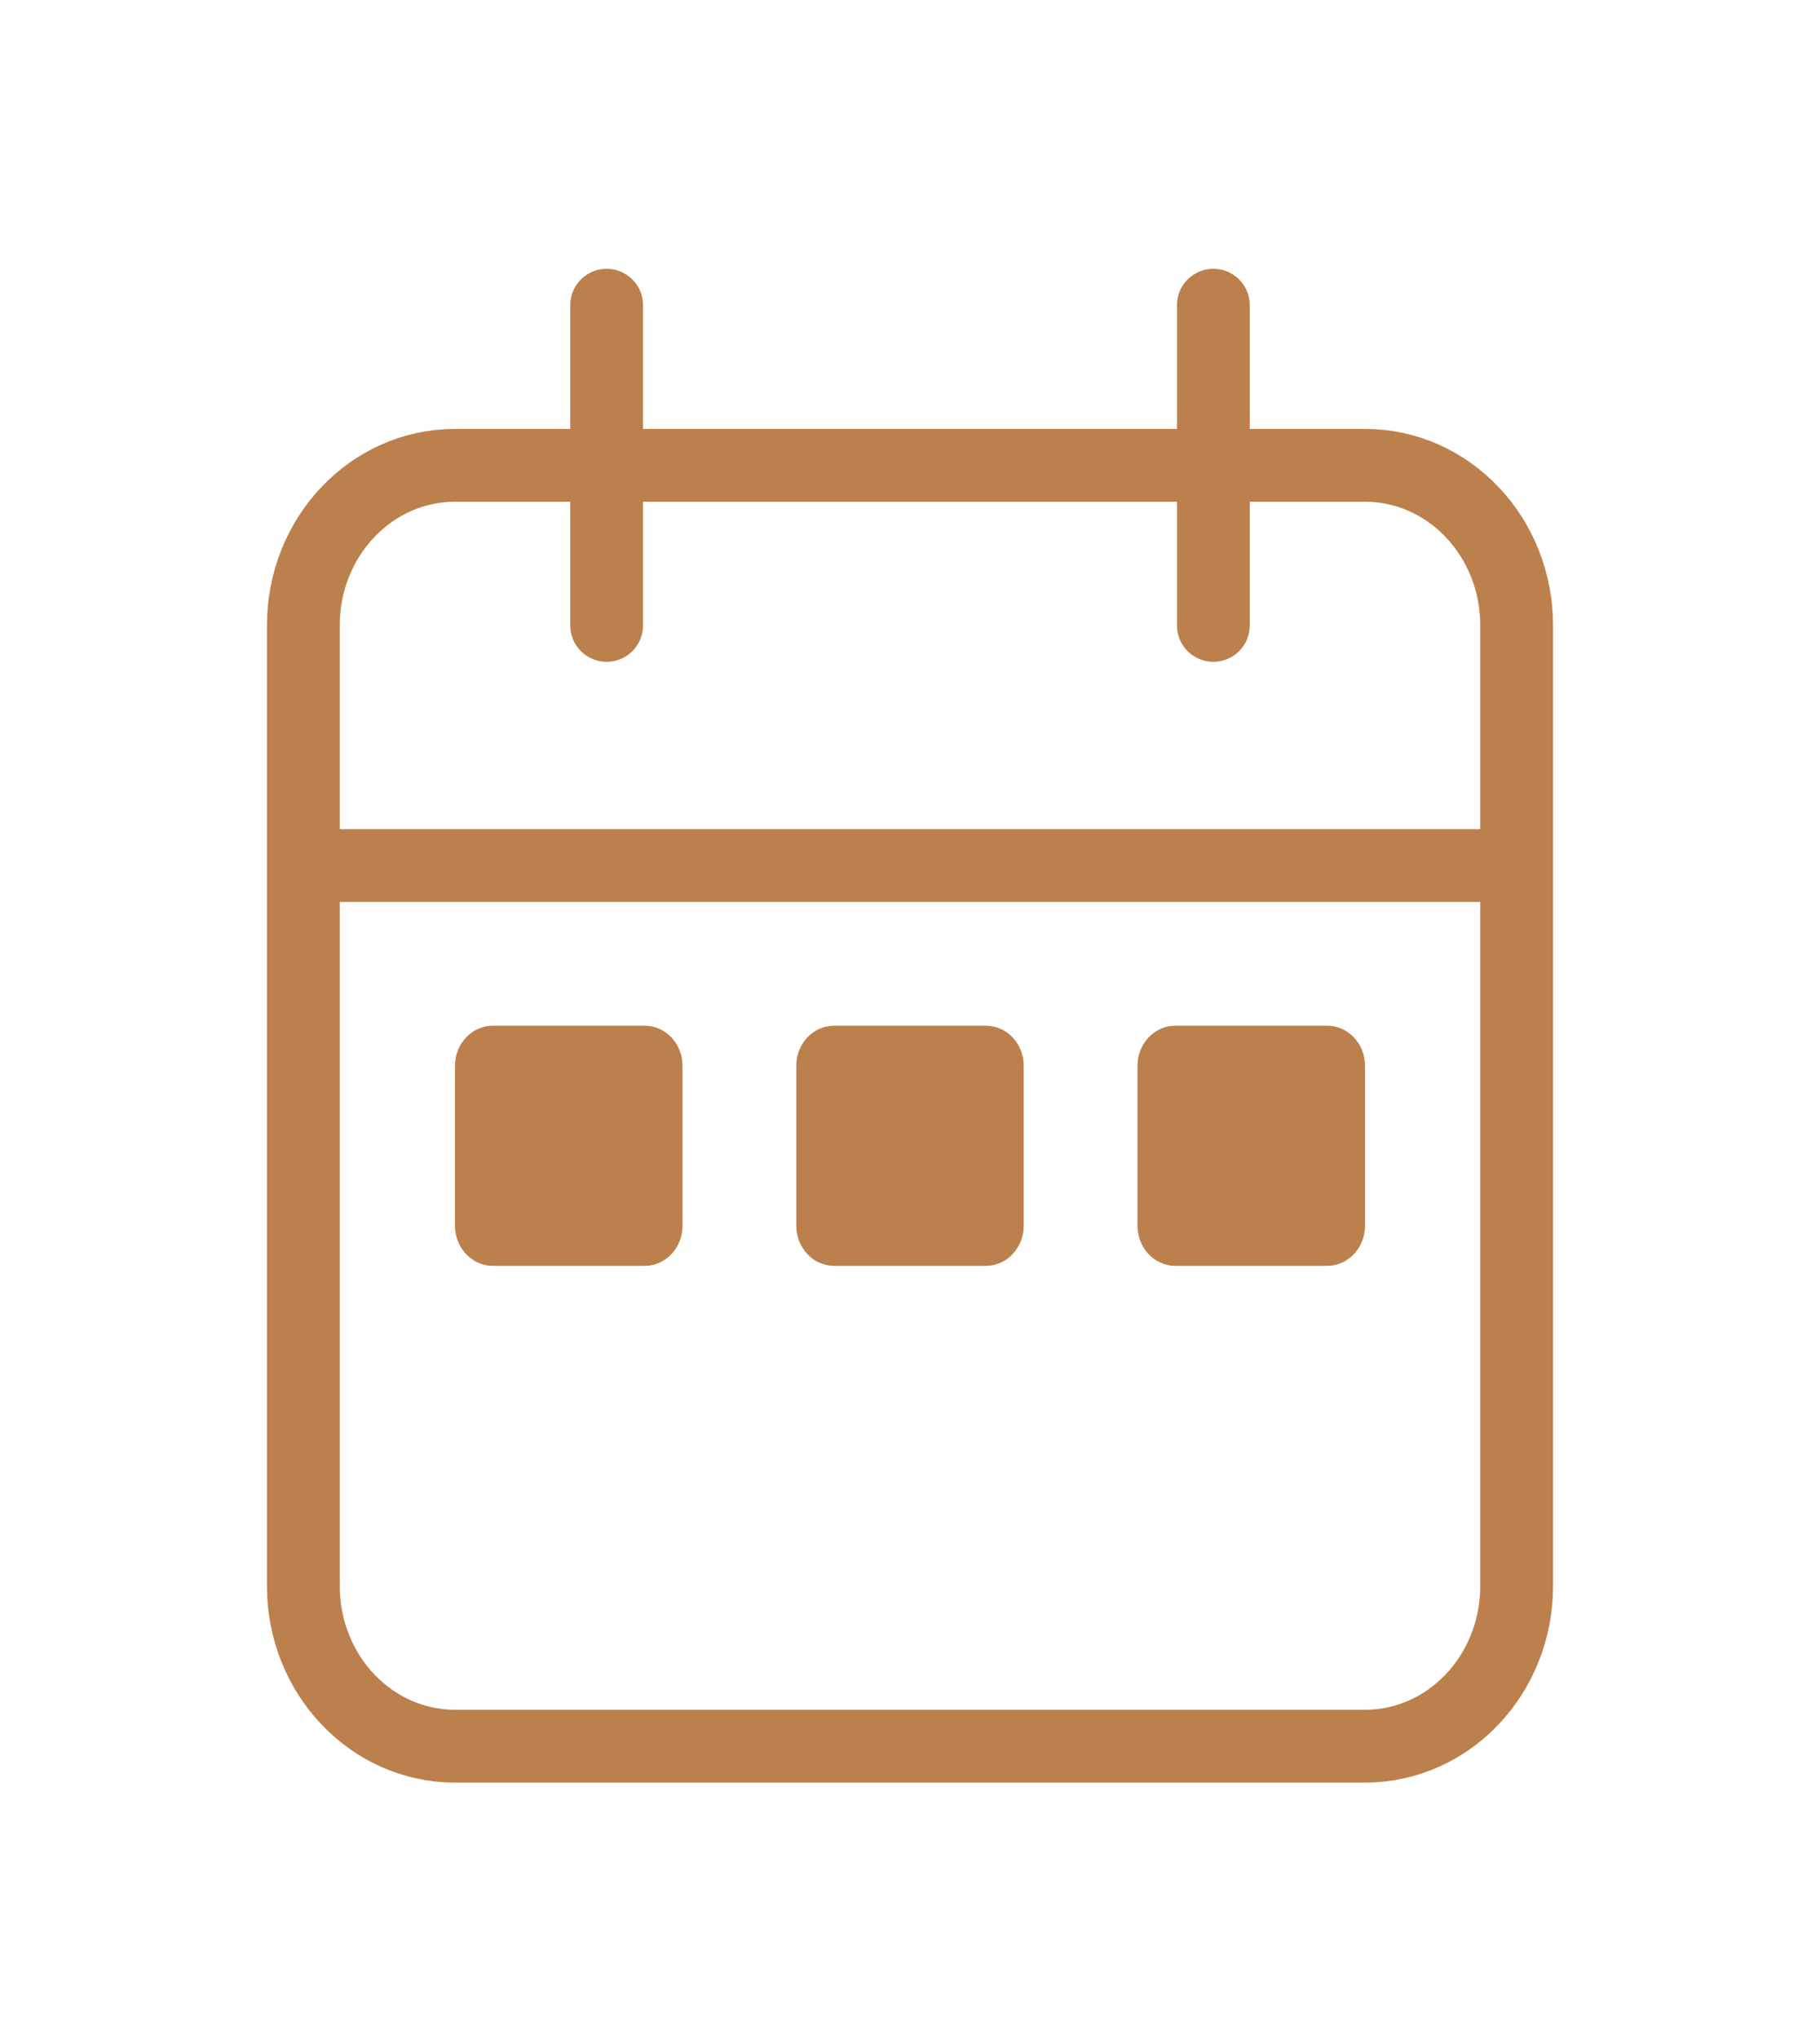 <svg width="25" height="28" viewBox="0 0 25 28" fill="none" xmlns="http://www.w3.org/2000/svg">
<path d="M20.833 11.886V8.588C20.833 7.374 19.901 6.39 18.75 6.39H6.25C5.099 6.39 4.167 7.374 4.167 8.588V11.886M20.833 11.886V21.78C20.833 22.994 19.901 23.979 18.75 23.979H6.25C5.099 23.979 4.167 22.994 4.167 21.78V11.886M20.833 11.886H4.167M8.333 4.191V8.588M16.667 4.191V8.588" stroke="#BC804D" stroke-linecap="round"/>
<path d="M8.854 14.085H6.771C6.483 14.085 6.25 14.331 6.25 14.634V16.833C6.25 17.137 6.483 17.383 6.771 17.383H8.854C9.142 17.383 9.375 17.137 9.375 16.833V14.634C9.375 14.331 9.142 14.085 8.854 14.085Z" fill="#BC804D"/>
<path d="M13.542 14.085H11.458C11.171 14.085 10.938 14.331 10.938 14.634V16.833C10.938 17.137 11.171 17.383 11.458 17.383H13.542C13.829 17.383 14.062 17.137 14.062 16.833V14.634C14.062 14.331 13.829 14.085 13.542 14.085Z" fill="#BC804D"/>
<path d="M18.229 14.085H16.146C15.858 14.085 15.625 14.331 15.625 14.634V16.833C15.625 17.137 15.858 17.383 16.146 17.383H18.229C18.517 17.383 18.75 17.137 18.75 16.833V14.634C18.75 14.331 18.517 14.085 18.229 14.085Z" fill="#BC804D"/>
</svg>
